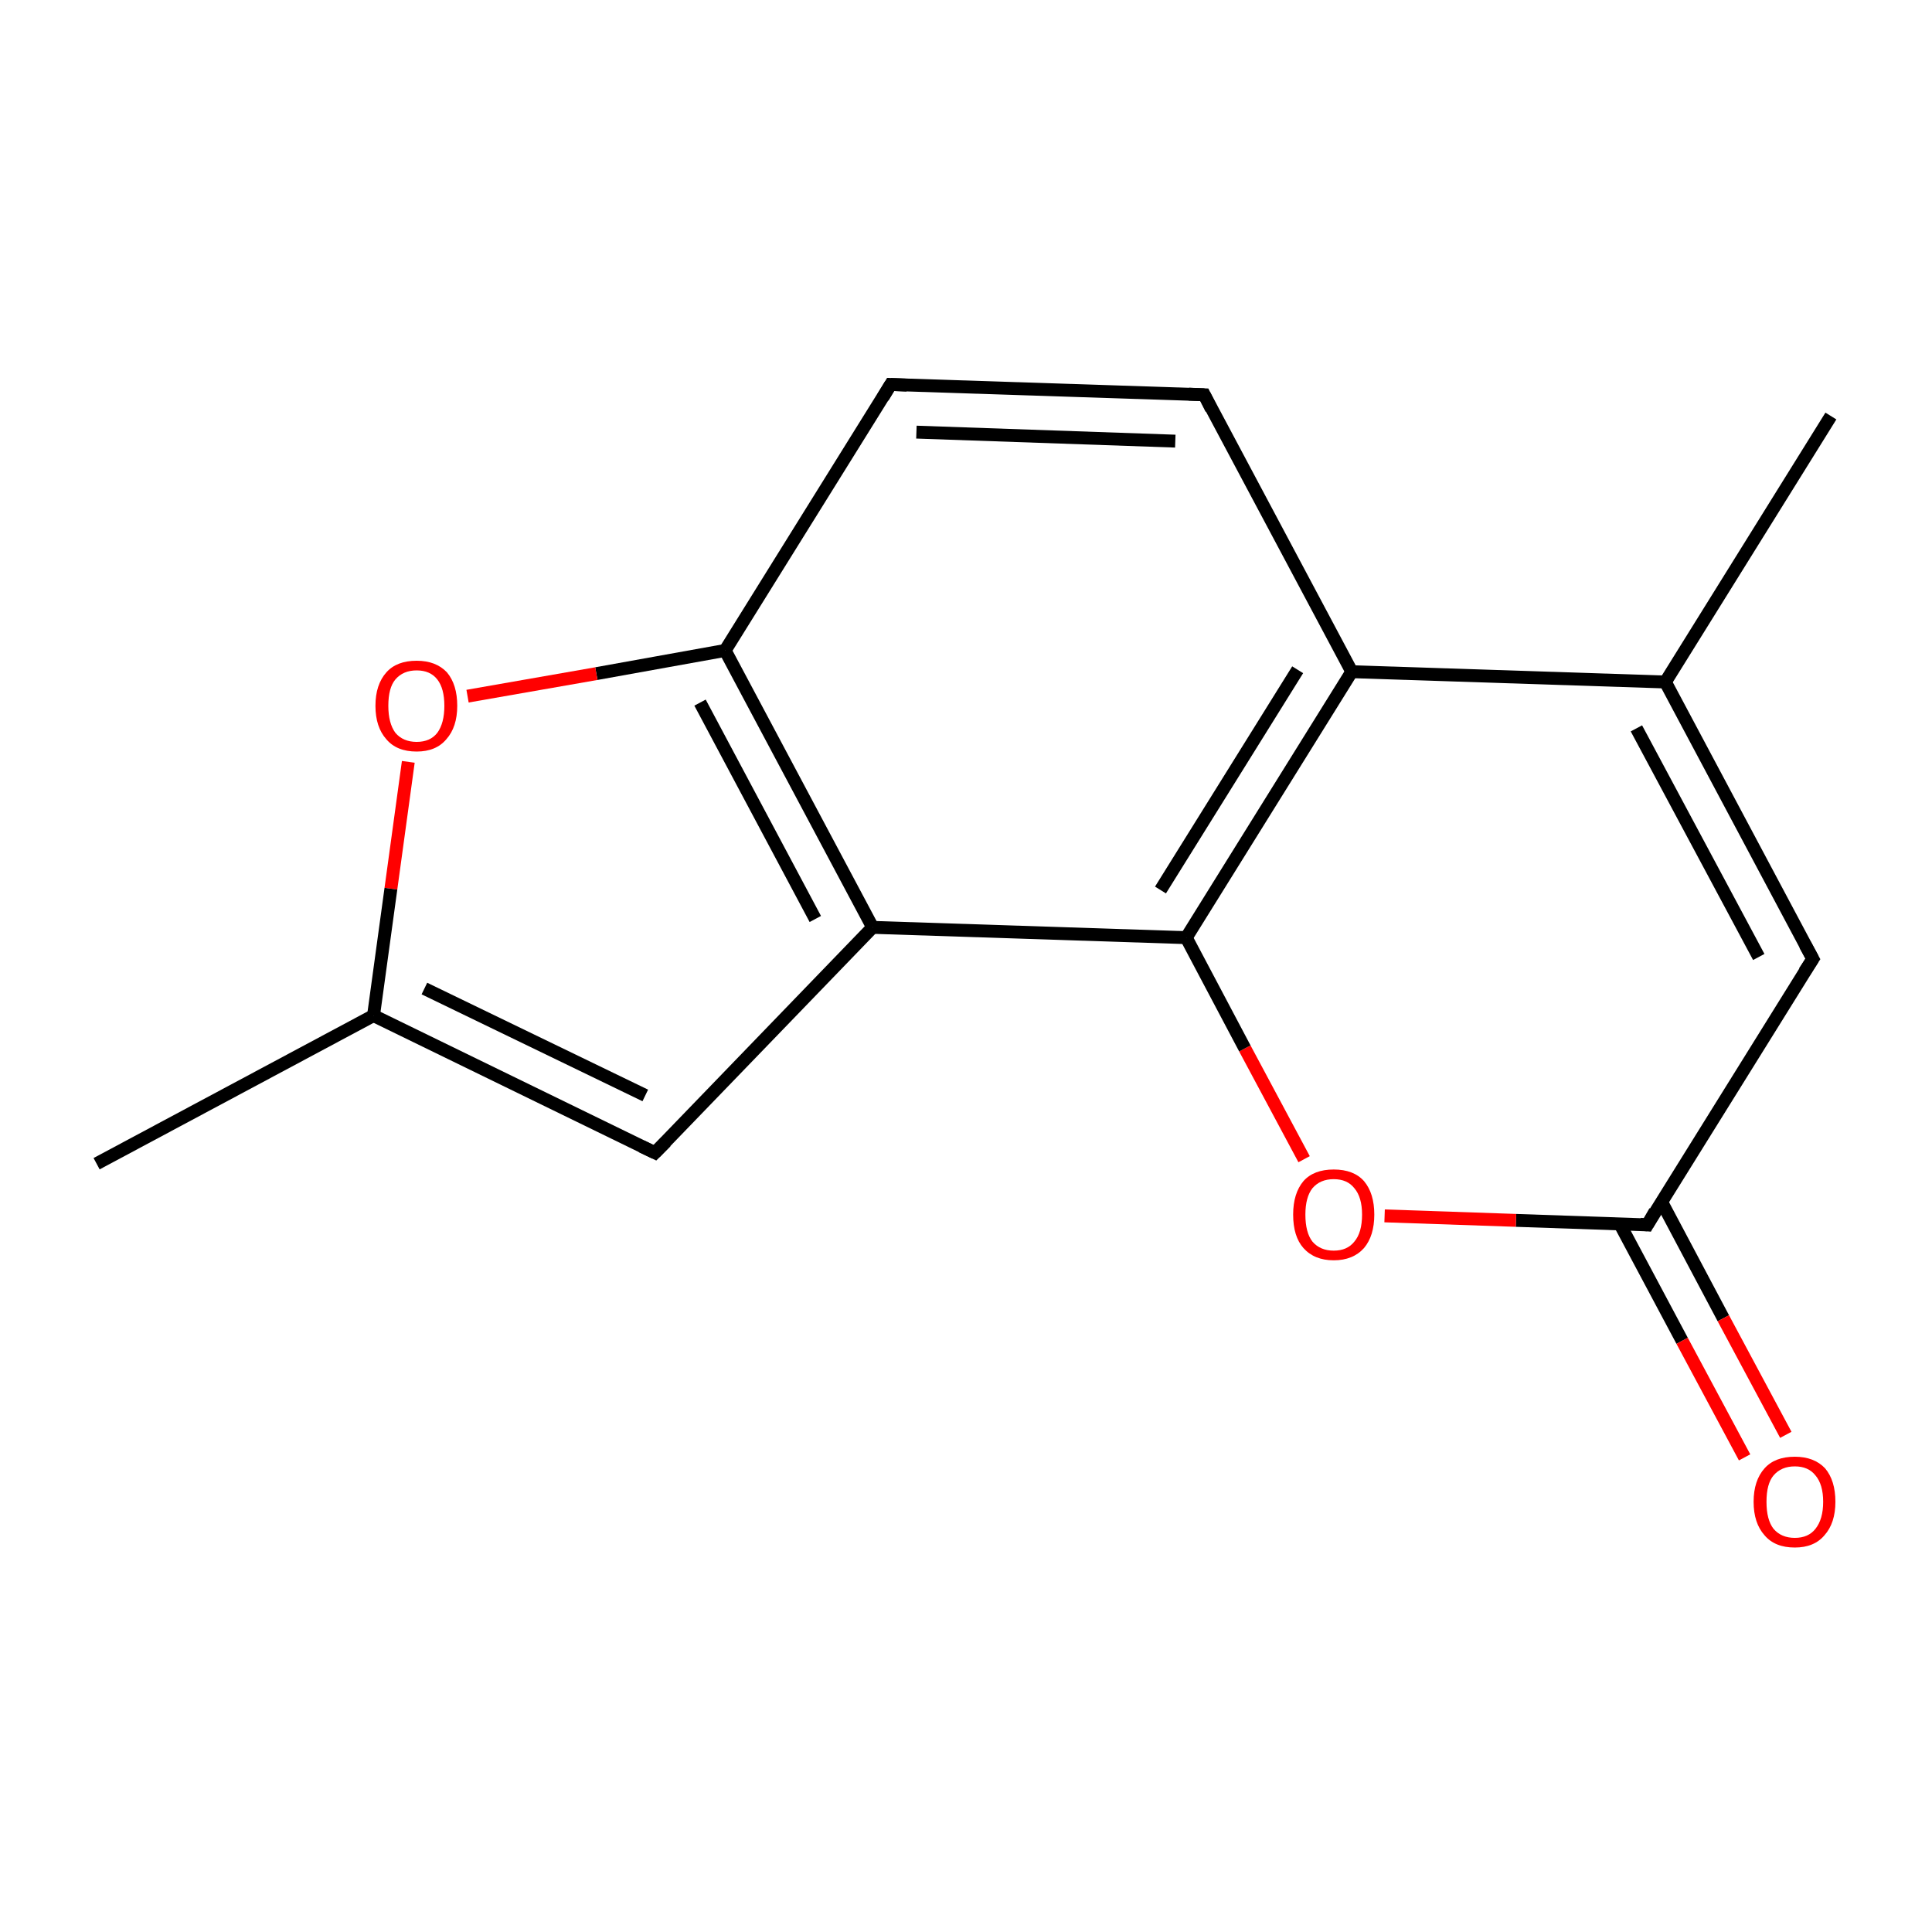 <?xml version='1.0' encoding='iso-8859-1'?>
<svg version='1.1' baseProfile='full'
              xmlns='http://www.w3.org/2000/svg'
                      xmlns:rdkit='http://www.rdkit.org/xml'
                      xmlns:xlink='http://www.w3.org/1999/xlink'
                  xml:space='preserve'
width='300px' height='300px' viewBox='0 0 300 300'>
<!-- END OF HEADER -->
<rect style='opacity:1.0;fill:#FFFFFF;stroke:none' width='300.0' height='300.0' x='0.0' y='0.0'> </rect>
<path class='bond-0 atom-0 atom-1' d='M 15.0,180.7 L 58.0,157.7' style='fill:none;fill-rule:evenodd;stroke:#000000;stroke-width:2.0px;stroke-linecap:butt;stroke-linejoin:miter;stroke-opacity:1' />
<path class='bond-1 atom-1 atom-2' d='M 58.0,157.7 L 101.7,179.0' style='fill:none;fill-rule:evenodd;stroke:#000000;stroke-width:2.0px;stroke-linecap:butt;stroke-linejoin:miter;stroke-opacity:1' />
<path class='bond-1 atom-1 atom-2' d='M 65.9,153.5 L 100.2,170.1' style='fill:none;fill-rule:evenodd;stroke:#000000;stroke-width:2.0px;stroke-linecap:butt;stroke-linejoin:miter;stroke-opacity:1' />
<path class='bond-2 atom-2 atom-3' d='M 101.7,179.0 L 135.5,144.0' style='fill:none;fill-rule:evenodd;stroke:#000000;stroke-width:2.0px;stroke-linecap:butt;stroke-linejoin:miter;stroke-opacity:1' />
<path class='bond-3 atom-3 atom-4' d='M 135.5,144.0 L 112.6,101.0' style='fill:none;fill-rule:evenodd;stroke:#000000;stroke-width:2.0px;stroke-linecap:butt;stroke-linejoin:miter;stroke-opacity:1' />
<path class='bond-3 atom-3 atom-4' d='M 126.6,142.7 L 108.7,109.1' style='fill:none;fill-rule:evenodd;stroke:#000000;stroke-width:2.0px;stroke-linecap:butt;stroke-linejoin:miter;stroke-opacity:1' />
<path class='bond-4 atom-4 atom-5' d='M 112.6,101.0 L 138.3,59.7' style='fill:none;fill-rule:evenodd;stroke:#000000;stroke-width:2.0px;stroke-linecap:butt;stroke-linejoin:miter;stroke-opacity:1' />
<path class='bond-5 atom-5 atom-6' d='M 138.3,59.7 L 187.0,61.3' style='fill:none;fill-rule:evenodd;stroke:#000000;stroke-width:2.0px;stroke-linecap:butt;stroke-linejoin:miter;stroke-opacity:1' />
<path class='bond-5 atom-5 atom-6' d='M 142.3,67.1 L 182.5,68.5' style='fill:none;fill-rule:evenodd;stroke:#000000;stroke-width:2.0px;stroke-linecap:butt;stroke-linejoin:miter;stroke-opacity:1' />
<path class='bond-6 atom-6 atom-7' d='M 187.0,61.3 L 209.9,104.3' style='fill:none;fill-rule:evenodd;stroke:#000000;stroke-width:2.0px;stroke-linecap:butt;stroke-linejoin:miter;stroke-opacity:1' />
<path class='bond-7 atom-7 atom-8' d='M 209.9,104.3 L 258.6,105.9' style='fill:none;fill-rule:evenodd;stroke:#000000;stroke-width:2.0px;stroke-linecap:butt;stroke-linejoin:miter;stroke-opacity:1' />
<path class='bond-8 atom-8 atom-9' d='M 258.6,105.9 L 284.3,64.6' style='fill:none;fill-rule:evenodd;stroke:#000000;stroke-width:2.0px;stroke-linecap:butt;stroke-linejoin:miter;stroke-opacity:1' />
<path class='bond-9 atom-8 atom-10' d='M 258.6,105.9 L 281.5,148.9' style='fill:none;fill-rule:evenodd;stroke:#000000;stroke-width:2.0px;stroke-linecap:butt;stroke-linejoin:miter;stroke-opacity:1' />
<path class='bond-9 atom-8 atom-10' d='M 254.1,113.1 L 273.1,148.6' style='fill:none;fill-rule:evenodd;stroke:#000000;stroke-width:2.0px;stroke-linecap:butt;stroke-linejoin:miter;stroke-opacity:1' />
<path class='bond-10 atom-10 atom-11' d='M 281.5,148.9 L 255.8,190.2' style='fill:none;fill-rule:evenodd;stroke:#000000;stroke-width:2.0px;stroke-linecap:butt;stroke-linejoin:miter;stroke-opacity:1' />
<path class='bond-11 atom-11 atom-12' d='M 251.5,190.0 L 261.2,208.2' style='fill:none;fill-rule:evenodd;stroke:#000000;stroke-width:2.0px;stroke-linecap:butt;stroke-linejoin:miter;stroke-opacity:1' />
<path class='bond-11 atom-11 atom-12' d='M 261.2,208.2 L 270.9,226.3' style='fill:none;fill-rule:evenodd;stroke:#FF0000;stroke-width:2.0px;stroke-linecap:butt;stroke-linejoin:miter;stroke-opacity:1' />
<path class='bond-11 atom-11 atom-12' d='M 258.0,186.6 L 267.6,204.7' style='fill:none;fill-rule:evenodd;stroke:#000000;stroke-width:2.0px;stroke-linecap:butt;stroke-linejoin:miter;stroke-opacity:1' />
<path class='bond-11 atom-11 atom-12' d='M 267.6,204.7 L 277.3,222.8' style='fill:none;fill-rule:evenodd;stroke:#FF0000;stroke-width:2.0px;stroke-linecap:butt;stroke-linejoin:miter;stroke-opacity:1' />
<path class='bond-12 atom-11 atom-13' d='M 255.8,190.2 L 235.4,189.5' style='fill:none;fill-rule:evenodd;stroke:#000000;stroke-width:2.0px;stroke-linecap:butt;stroke-linejoin:miter;stroke-opacity:1' />
<path class='bond-12 atom-11 atom-13' d='M 235.4,189.5 L 215.0,188.8' style='fill:none;fill-rule:evenodd;stroke:#FF0000;stroke-width:2.0px;stroke-linecap:butt;stroke-linejoin:miter;stroke-opacity:1' />
<path class='bond-13 atom-13 atom-14' d='M 202.5,180.0 L 193.3,162.8' style='fill:none;fill-rule:evenodd;stroke:#FF0000;stroke-width:2.0px;stroke-linecap:butt;stroke-linejoin:miter;stroke-opacity:1' />
<path class='bond-13 atom-13 atom-14' d='M 193.3,162.8 L 184.2,145.6' style='fill:none;fill-rule:evenodd;stroke:#000000;stroke-width:2.0px;stroke-linecap:butt;stroke-linejoin:miter;stroke-opacity:1' />
<path class='bond-14 atom-4 atom-15' d='M 112.6,101.0 L 92.6,104.6' style='fill:none;fill-rule:evenodd;stroke:#000000;stroke-width:2.0px;stroke-linecap:butt;stroke-linejoin:miter;stroke-opacity:1' />
<path class='bond-14 atom-4 atom-15' d='M 92.6,104.6 L 72.6,108.1' style='fill:none;fill-rule:evenodd;stroke:#FF0000;stroke-width:2.0px;stroke-linecap:butt;stroke-linejoin:miter;stroke-opacity:1' />
<path class='bond-15 atom-15 atom-1' d='M 63.4,118.3 L 60.7,138.0' style='fill:none;fill-rule:evenodd;stroke:#FF0000;stroke-width:2.0px;stroke-linecap:butt;stroke-linejoin:miter;stroke-opacity:1' />
<path class='bond-15 atom-15 atom-1' d='M 60.7,138.0 L 58.0,157.7' style='fill:none;fill-rule:evenodd;stroke:#000000;stroke-width:2.0px;stroke-linecap:butt;stroke-linejoin:miter;stroke-opacity:1' />
<path class='bond-16 atom-14 atom-3' d='M 184.2,145.6 L 135.5,144.0' style='fill:none;fill-rule:evenodd;stroke:#000000;stroke-width:2.0px;stroke-linecap:butt;stroke-linejoin:miter;stroke-opacity:1' />
<path class='bond-17 atom-14 atom-7' d='M 184.2,145.6 L 209.9,104.3' style='fill:none;fill-rule:evenodd;stroke:#000000;stroke-width:2.0px;stroke-linecap:butt;stroke-linejoin:miter;stroke-opacity:1' />
<path class='bond-17 atom-14 atom-7' d='M 180.2,138.2 L 201.5,104.0' style='fill:none;fill-rule:evenodd;stroke:#000000;stroke-width:2.0px;stroke-linecap:butt;stroke-linejoin:miter;stroke-opacity:1' />
<path d='M 99.6,178.0 L 101.7,179.0 L 103.4,177.3' style='fill:none;stroke:#000000;stroke-width:2.0px;stroke-linecap:butt;stroke-linejoin:miter;stroke-miterlimit:10;stroke-opacity:1;' />
<path d='M 137.1,61.7 L 138.3,59.7 L 140.8,59.8' style='fill:none;stroke:#000000;stroke-width:2.0px;stroke-linecap:butt;stroke-linejoin:miter;stroke-miterlimit:10;stroke-opacity:1;' />
<path d='M 184.6,61.2 L 187.0,61.3 L 188.1,63.5' style='fill:none;stroke:#000000;stroke-width:2.0px;stroke-linecap:butt;stroke-linejoin:miter;stroke-miterlimit:10;stroke-opacity:1;' />
<path d='M 280.3,146.7 L 281.5,148.9 L 280.2,150.9' style='fill:none;stroke:#000000;stroke-width:2.0px;stroke-linecap:butt;stroke-linejoin:miter;stroke-miterlimit:10;stroke-opacity:1;' />
<path d='M 257.0,188.1 L 255.8,190.2 L 254.7,190.1' style='fill:none;stroke:#000000;stroke-width:2.0px;stroke-linecap:butt;stroke-linejoin:miter;stroke-miterlimit:10;stroke-opacity:1;' />
<path class='atom-12' d='M 272.3 233.2
Q 272.3 229.9, 274.0 228.0
Q 275.6 226.2, 278.7 226.2
Q 281.7 226.2, 283.4 228.0
Q 285.0 229.9, 285.0 233.2
Q 285.0 236.5, 283.3 238.4
Q 281.7 240.3, 278.7 240.3
Q 275.6 240.3, 274.0 238.4
Q 272.3 236.5, 272.3 233.2
M 278.7 238.8
Q 280.8 238.8, 281.9 237.4
Q 283.1 235.9, 283.1 233.2
Q 283.1 230.5, 281.9 229.1
Q 280.8 227.7, 278.7 227.7
Q 276.6 227.7, 275.4 229.1
Q 274.3 230.4, 274.3 233.2
Q 274.3 236.0, 275.4 237.4
Q 276.6 238.8, 278.7 238.8
' fill='#FF0000'/>
<path class='atom-13' d='M 200.8 188.6
Q 200.8 185.3, 202.4 183.4
Q 204.0 181.6, 207.1 181.6
Q 210.2 181.6, 211.8 183.4
Q 213.4 185.3, 213.4 188.6
Q 213.4 191.9, 211.8 193.8
Q 210.1 195.7, 207.1 195.7
Q 204.1 195.7, 202.4 193.8
Q 200.8 192.0, 200.8 188.6
M 207.1 194.2
Q 209.2 194.2, 210.3 192.8
Q 211.5 191.4, 211.5 188.6
Q 211.5 185.9, 210.3 184.5
Q 209.2 183.1, 207.1 183.1
Q 205.0 183.1, 203.8 184.5
Q 202.7 185.9, 202.7 188.6
Q 202.7 191.4, 203.8 192.8
Q 205.0 194.2, 207.1 194.2
' fill='#FF0000'/>
<path class='atom-15' d='M 58.3 109.6
Q 58.3 106.3, 60.0 104.4
Q 61.6 102.6, 64.7 102.6
Q 67.7 102.6, 69.4 104.4
Q 71.0 106.3, 71.0 109.6
Q 71.0 112.9, 69.3 114.8
Q 67.7 116.7, 64.7 116.7
Q 61.6 116.7, 60.0 114.8
Q 58.3 112.9, 58.3 109.6
M 64.7 115.2
Q 66.8 115.2, 67.9 113.8
Q 69.0 112.3, 69.0 109.6
Q 69.0 106.9, 67.9 105.5
Q 66.8 104.1, 64.7 104.1
Q 62.6 104.1, 61.4 105.5
Q 60.3 106.8, 60.3 109.6
Q 60.3 112.3, 61.4 113.8
Q 62.6 115.2, 64.7 115.2
' fill='#FF0000'/>
</svg>
